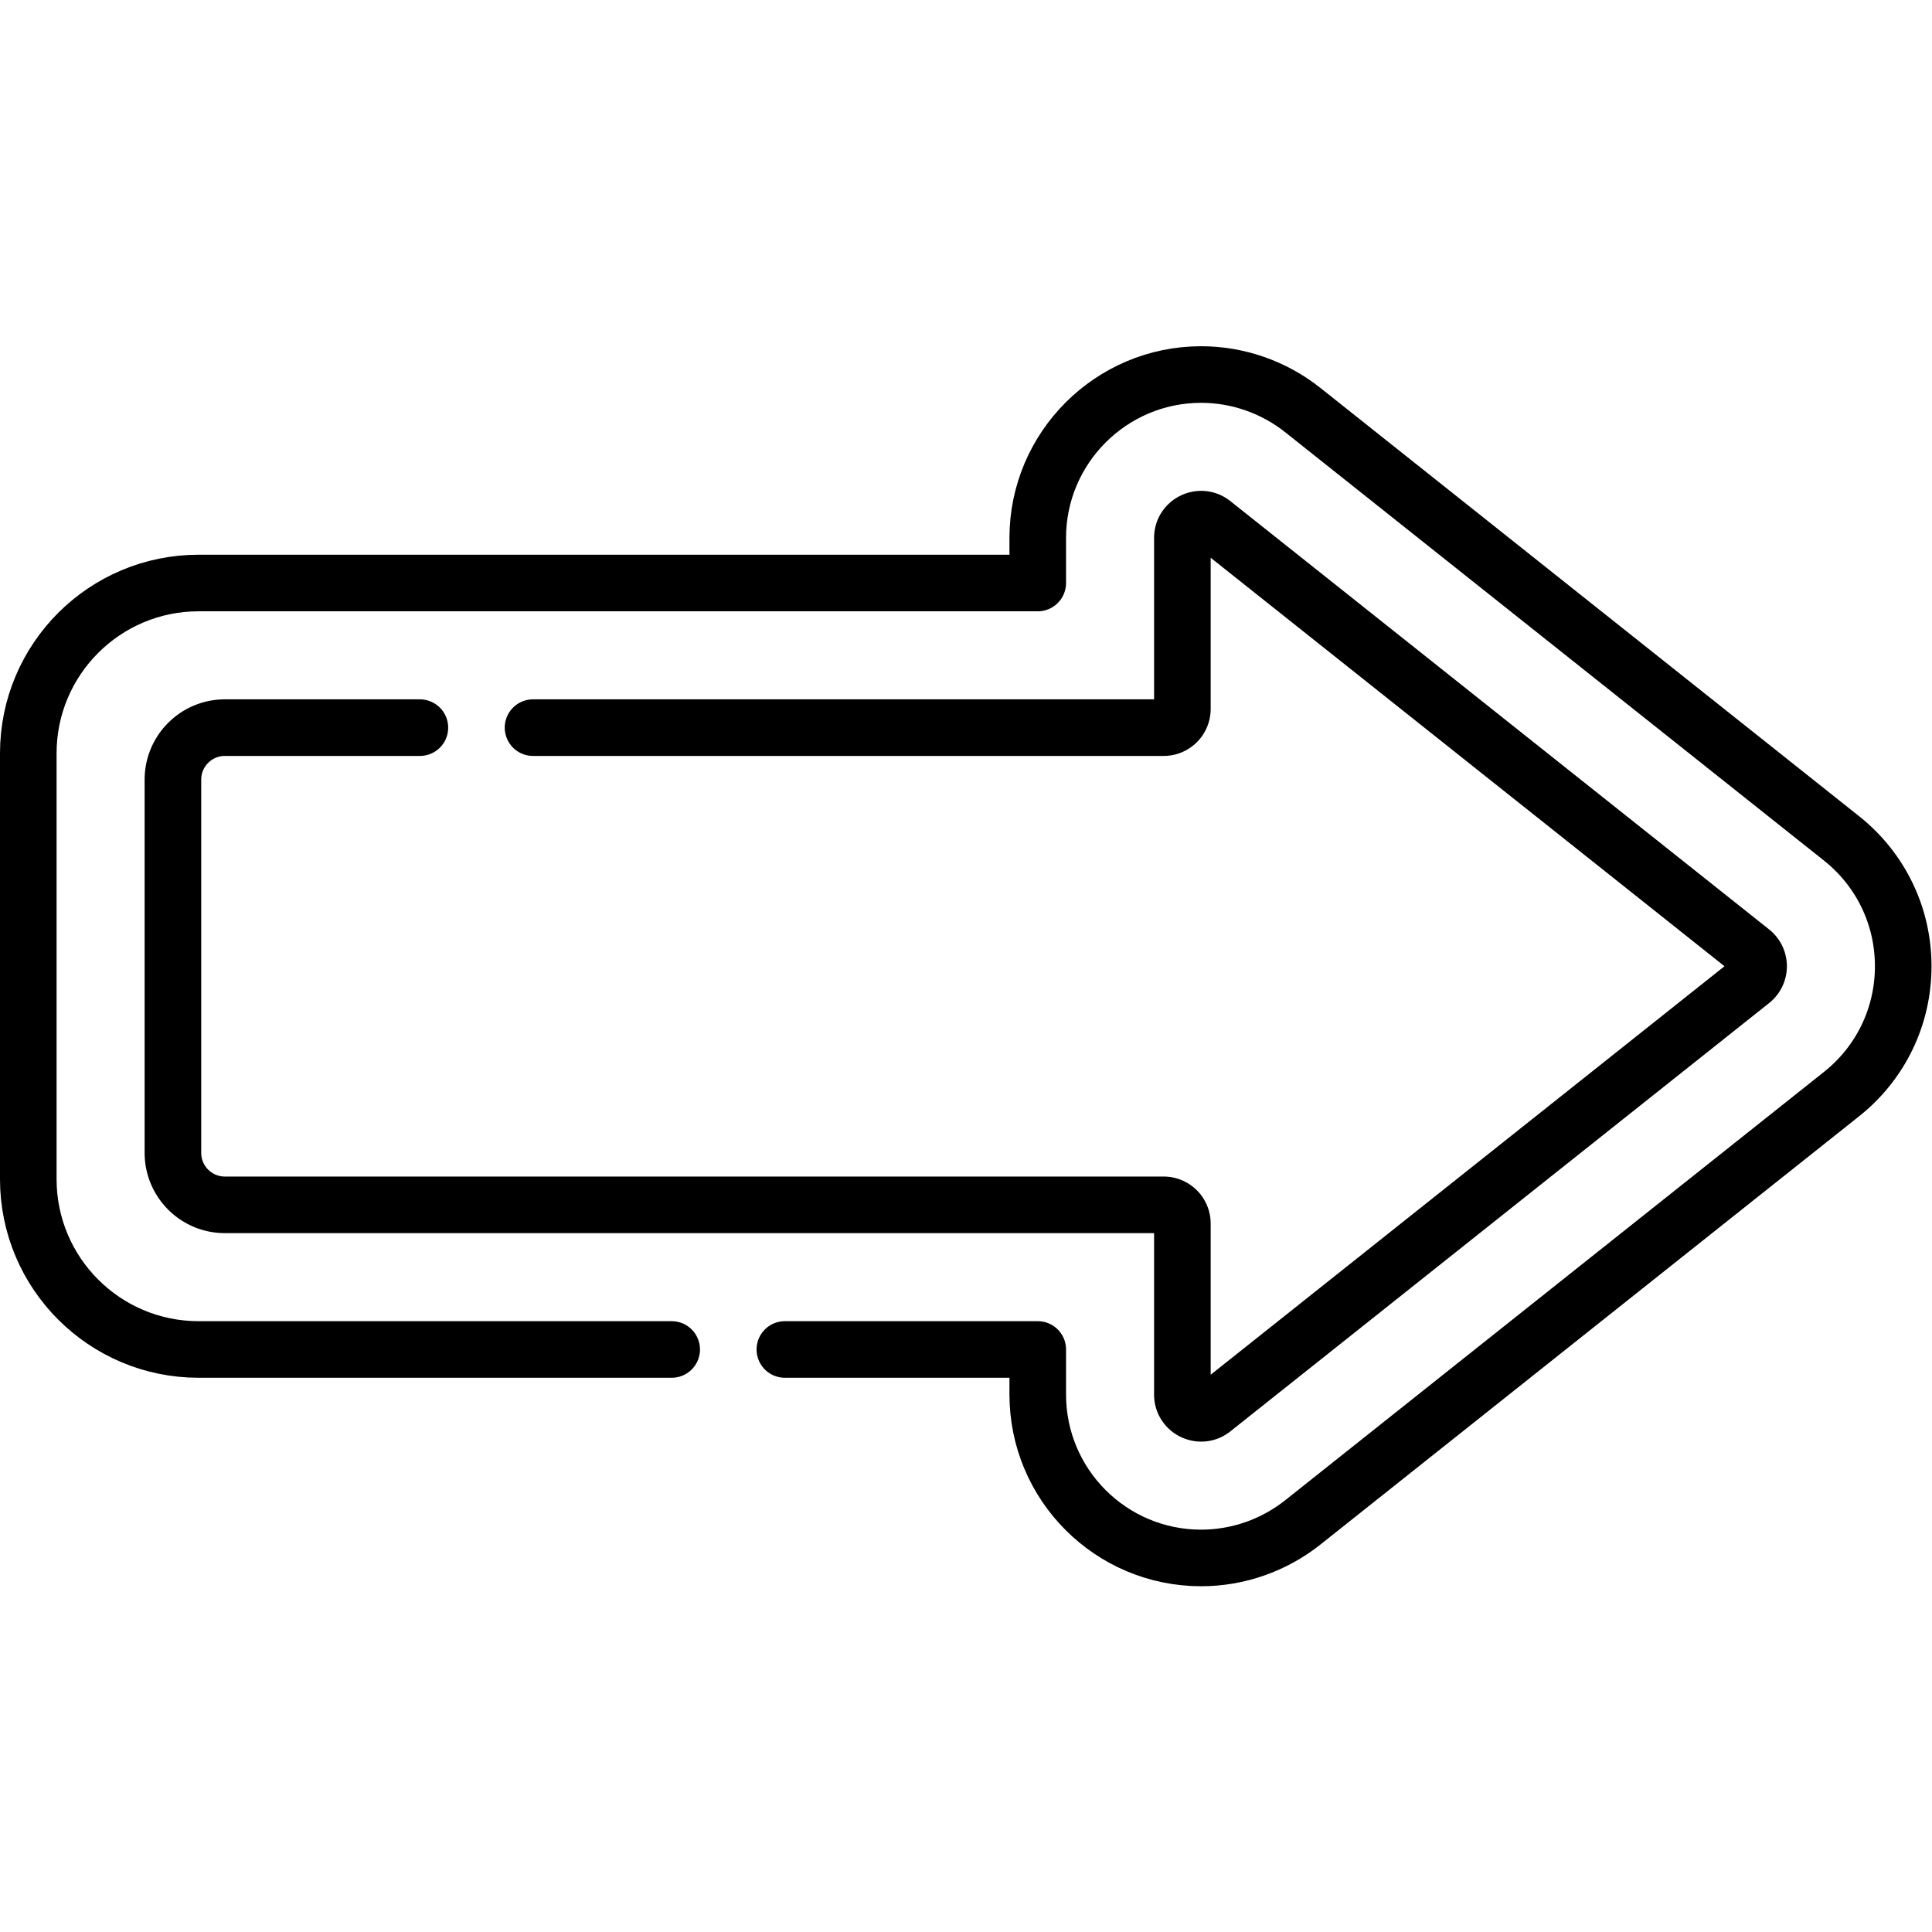﻿<svg xmlns="http://www.w3.org/2000/svg" xml:space="preserve" viewBox="0 0 682.667 682.667">
    <defs>
        <clippath id="a" clipPathUnits="userSpaceOnUse">
            <path d="M0 512h512V0H0Z"/>
        </clippath>
    </defs>
    <g fill="none" stroke="currentColor" stroke-linecap="round" stroke-linejoin="round" stroke-miterlimit="10" stroke-width="15" clip-path="url(#a)" transform="matrix(1.333 0 0 -1.333 0 682.667)">
        <path d="M178.05 154.415H52.654c-24.938 0-45.155 20.217-45.155 45.155v112.86c0 24.938 20.217 45.155 45.155 45.155h222.428v11.953c0 23.882 19.436 43.311 43.325 43.311 9.725 0 19.288-3.344 26.924-9.416l142.813-113.538c10.392-8.262 16.354-20.615 16.355-33.893 0-13.277-5.96-25.632-16.352-33.896l-142.816-113.54c-7.638-6.072-17.2-9.416-26.924-9.416h-.002c-23.926 0-43.323 19.397-43.323 43.324v11.941H208.05"/>
        <path d="M111.297 319.247H59.622c-7.612 0-13.784-6.171-13.784-13.784v-98.925c0-7.613 6.172-13.784 13.784-13.784h248.835a4.965 4.965 0 0 0 4.964-4.965v-45.327c0-4.155 4.801-6.471 8.053-3.885l142.813 113.538c2.499 1.987 2.499 5.783 0 7.771L321.474 373.424c-3.252 2.586-8.053.27-8.053-3.886v-45.327a4.965 4.965 0 0 0-4.964-4.964h-167.16"/>
    </g>
</svg>